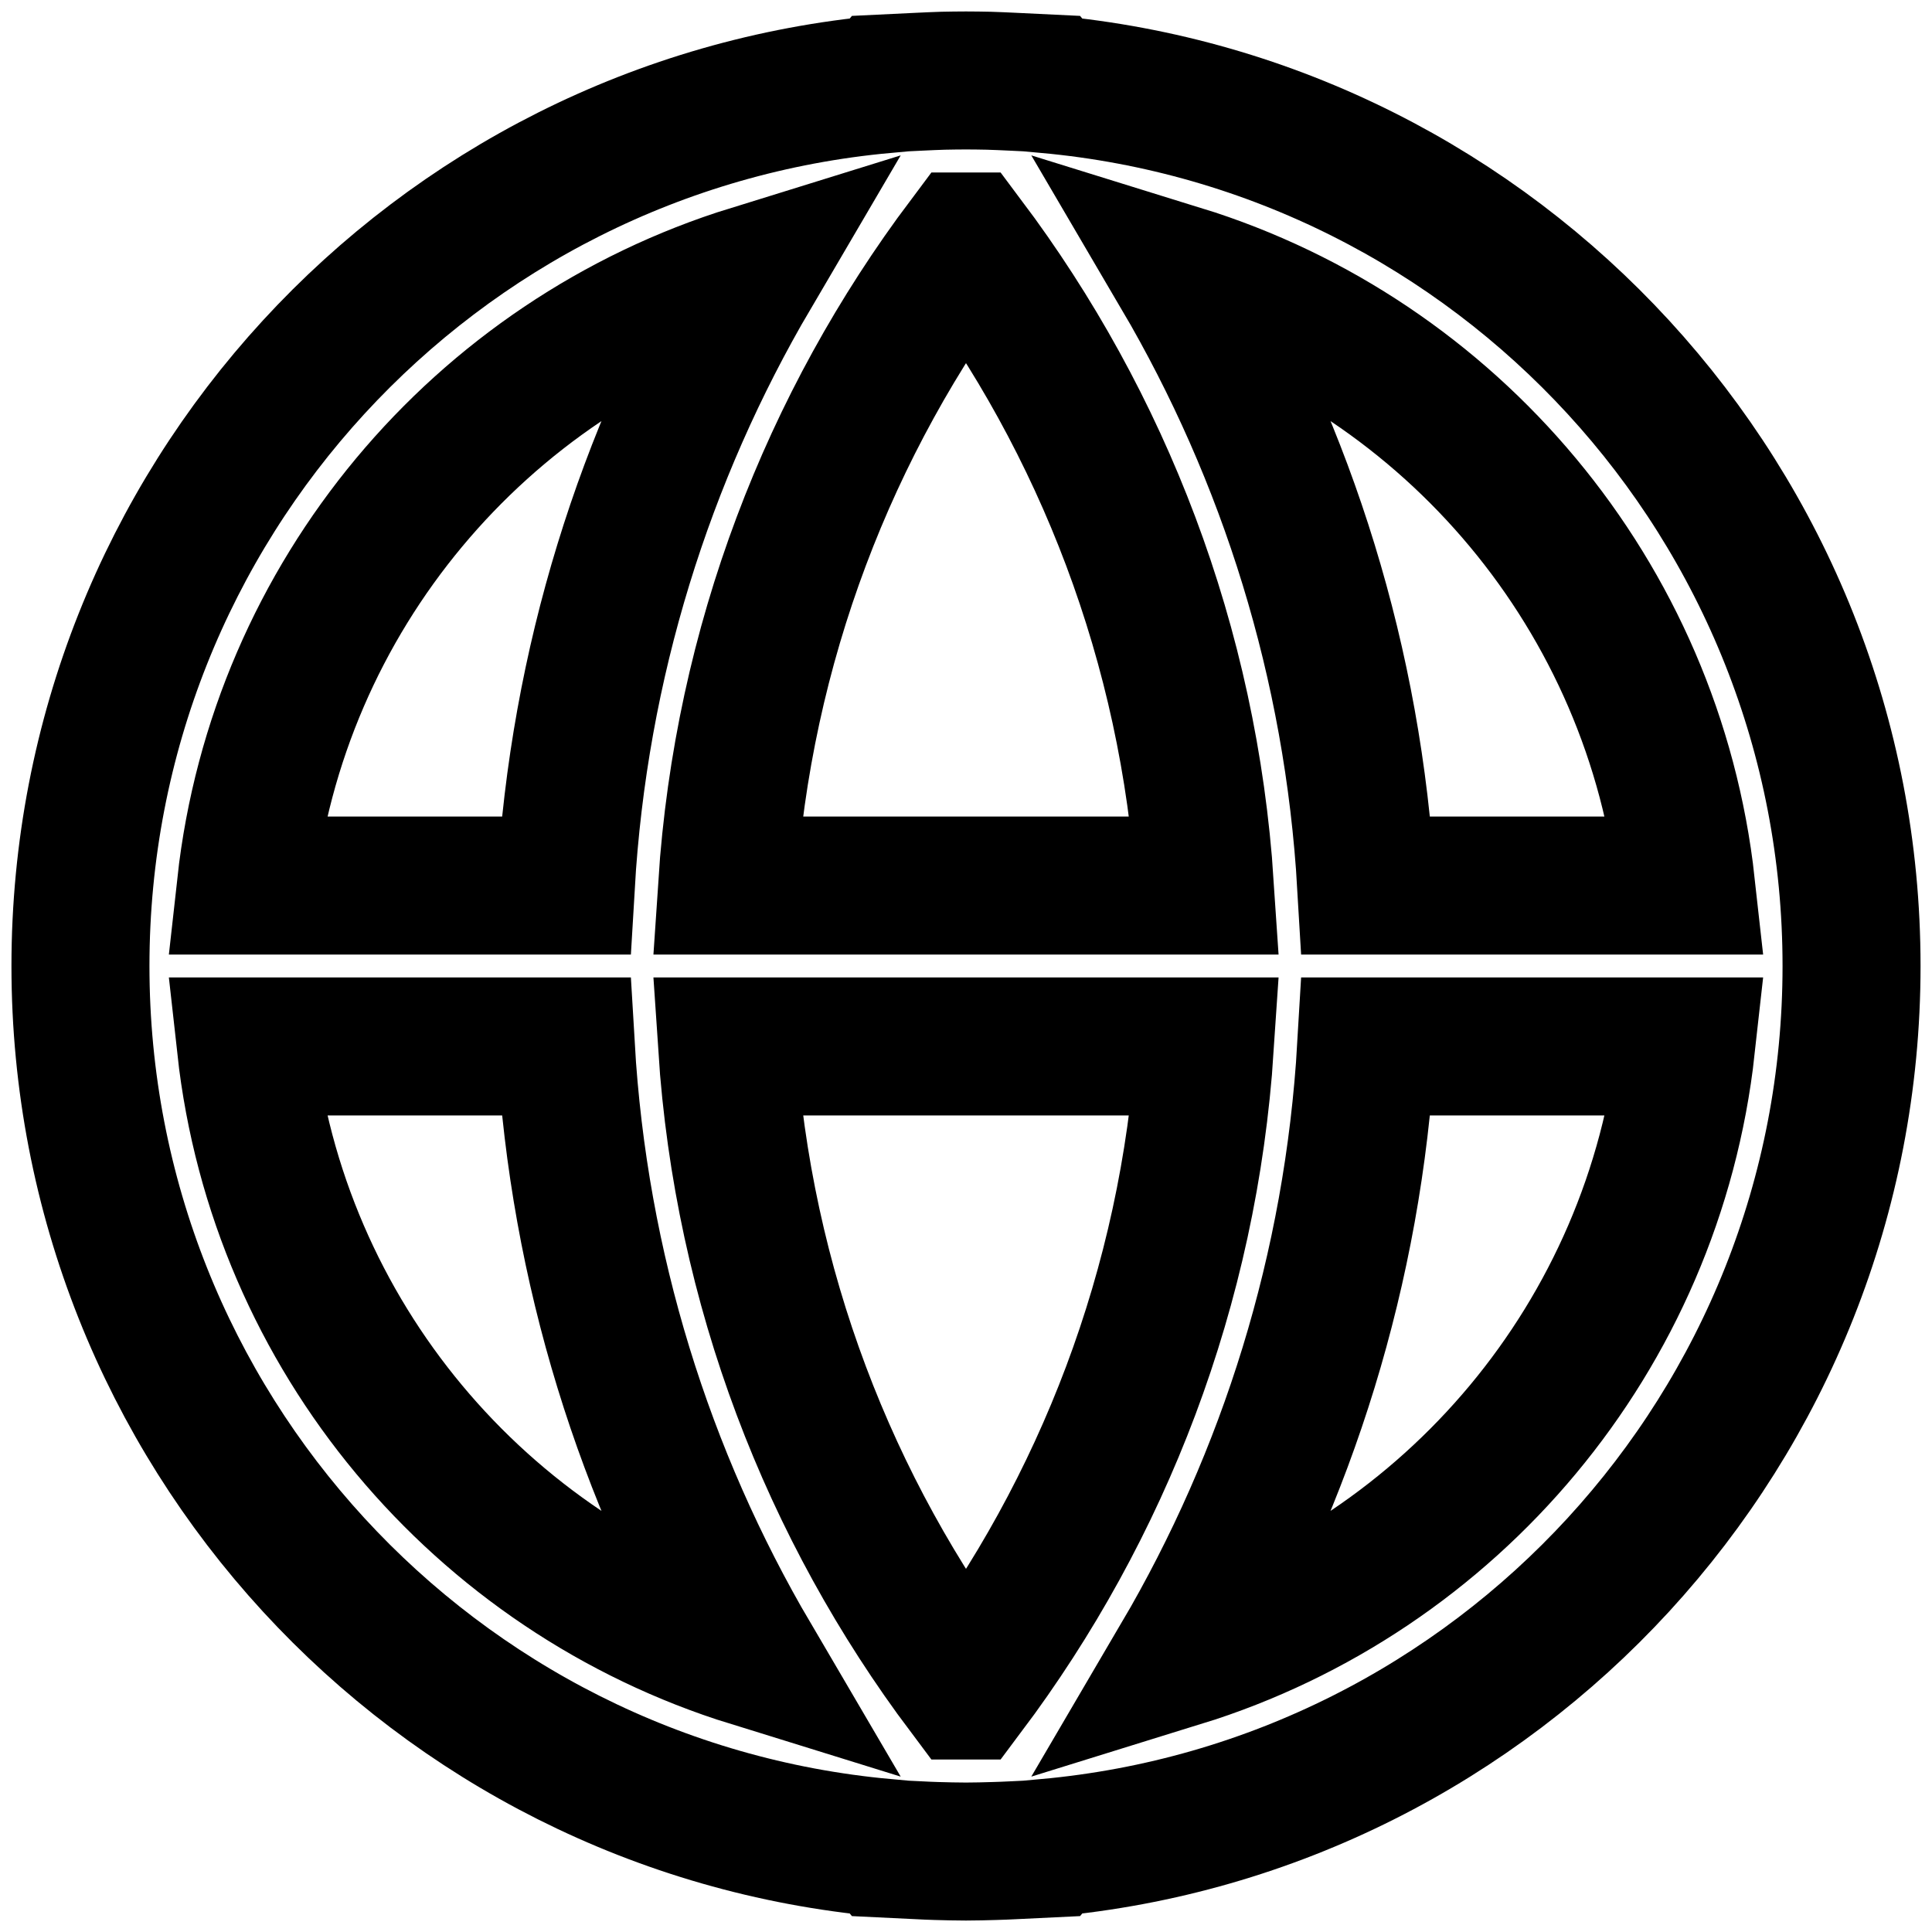 <svg width="14" height="14" viewBox="0 0 14 14" fill="none" xmlns="http://www.w3.org/2000/svg">
<g clip-path="url(#clip0_2086_1470)">
<path
      d="M1.782 6.417C2.014 4.318 3.483 2.592 5.443 1.985C4.672 3.299 4.194 4.806 4.1 6.417H1.782ZM6.412 0.61C3.144 0.907 0.583 3.654 0.583 7C0.583 10.346 3.144 13.093 6.412 13.39L6.417 13.396L6.665 13.408C6.704 13.41 6.744 13.412 6.784 13.413C6.856 13.415 6.928 13.417 7 13.417C7.069 13.417 7.138 13.415 7.207 13.413C7.25 13.412 7.293 13.41 7.335 13.408L7.583 13.396L7.588 13.39C10.856 13.093 13.417 10.346 13.417 7C13.417 3.654 10.856 0.907 7.588 0.61L7.583 0.604L7.335 0.592C7.278 0.589 7.221 0.587 7.164 0.585C7.11 0.584 7.055 0.583 7 0.583C6.945 0.583 6.889 0.584 6.834 0.585C6.778 0.587 6.722 0.589 6.665 0.592L6.417 0.604L6.412 0.61ZM7.001 1.75C7.99 3.067 8.616 4.671 8.731 6.417H5.269C5.384 4.671 6.01 3.067 6.999 1.75H7H7.001ZM4.1 7.583C4.194 9.193 4.672 10.701 5.443 12.015C3.483 11.408 2.014 9.682 1.782 7.583H4.1ZM6.999 12.25C6.01 10.933 5.384 9.328 5.269 7.583H8.731C8.616 9.328 7.99 10.933 7.001 12.25H7H6.999ZM8.557 12.015C9.328 10.701 9.806 9.193 9.9 7.583H12.218C11.986 9.682 10.517 11.408 8.557 12.015ZM9.9 6.417C9.806 4.806 9.328 3.299 8.557 1.985C10.517 2.592 11.986 4.318 12.218 6.417H9.9Z"
      stroke="{{fill|default(currentColor)}}"
    />
</g>
<defs>
<clipPath id="clip0_2086_1470">
<rect width="14" height="14" fill="{{fill}}" />
</clipPath>
</defs>
</svg>
